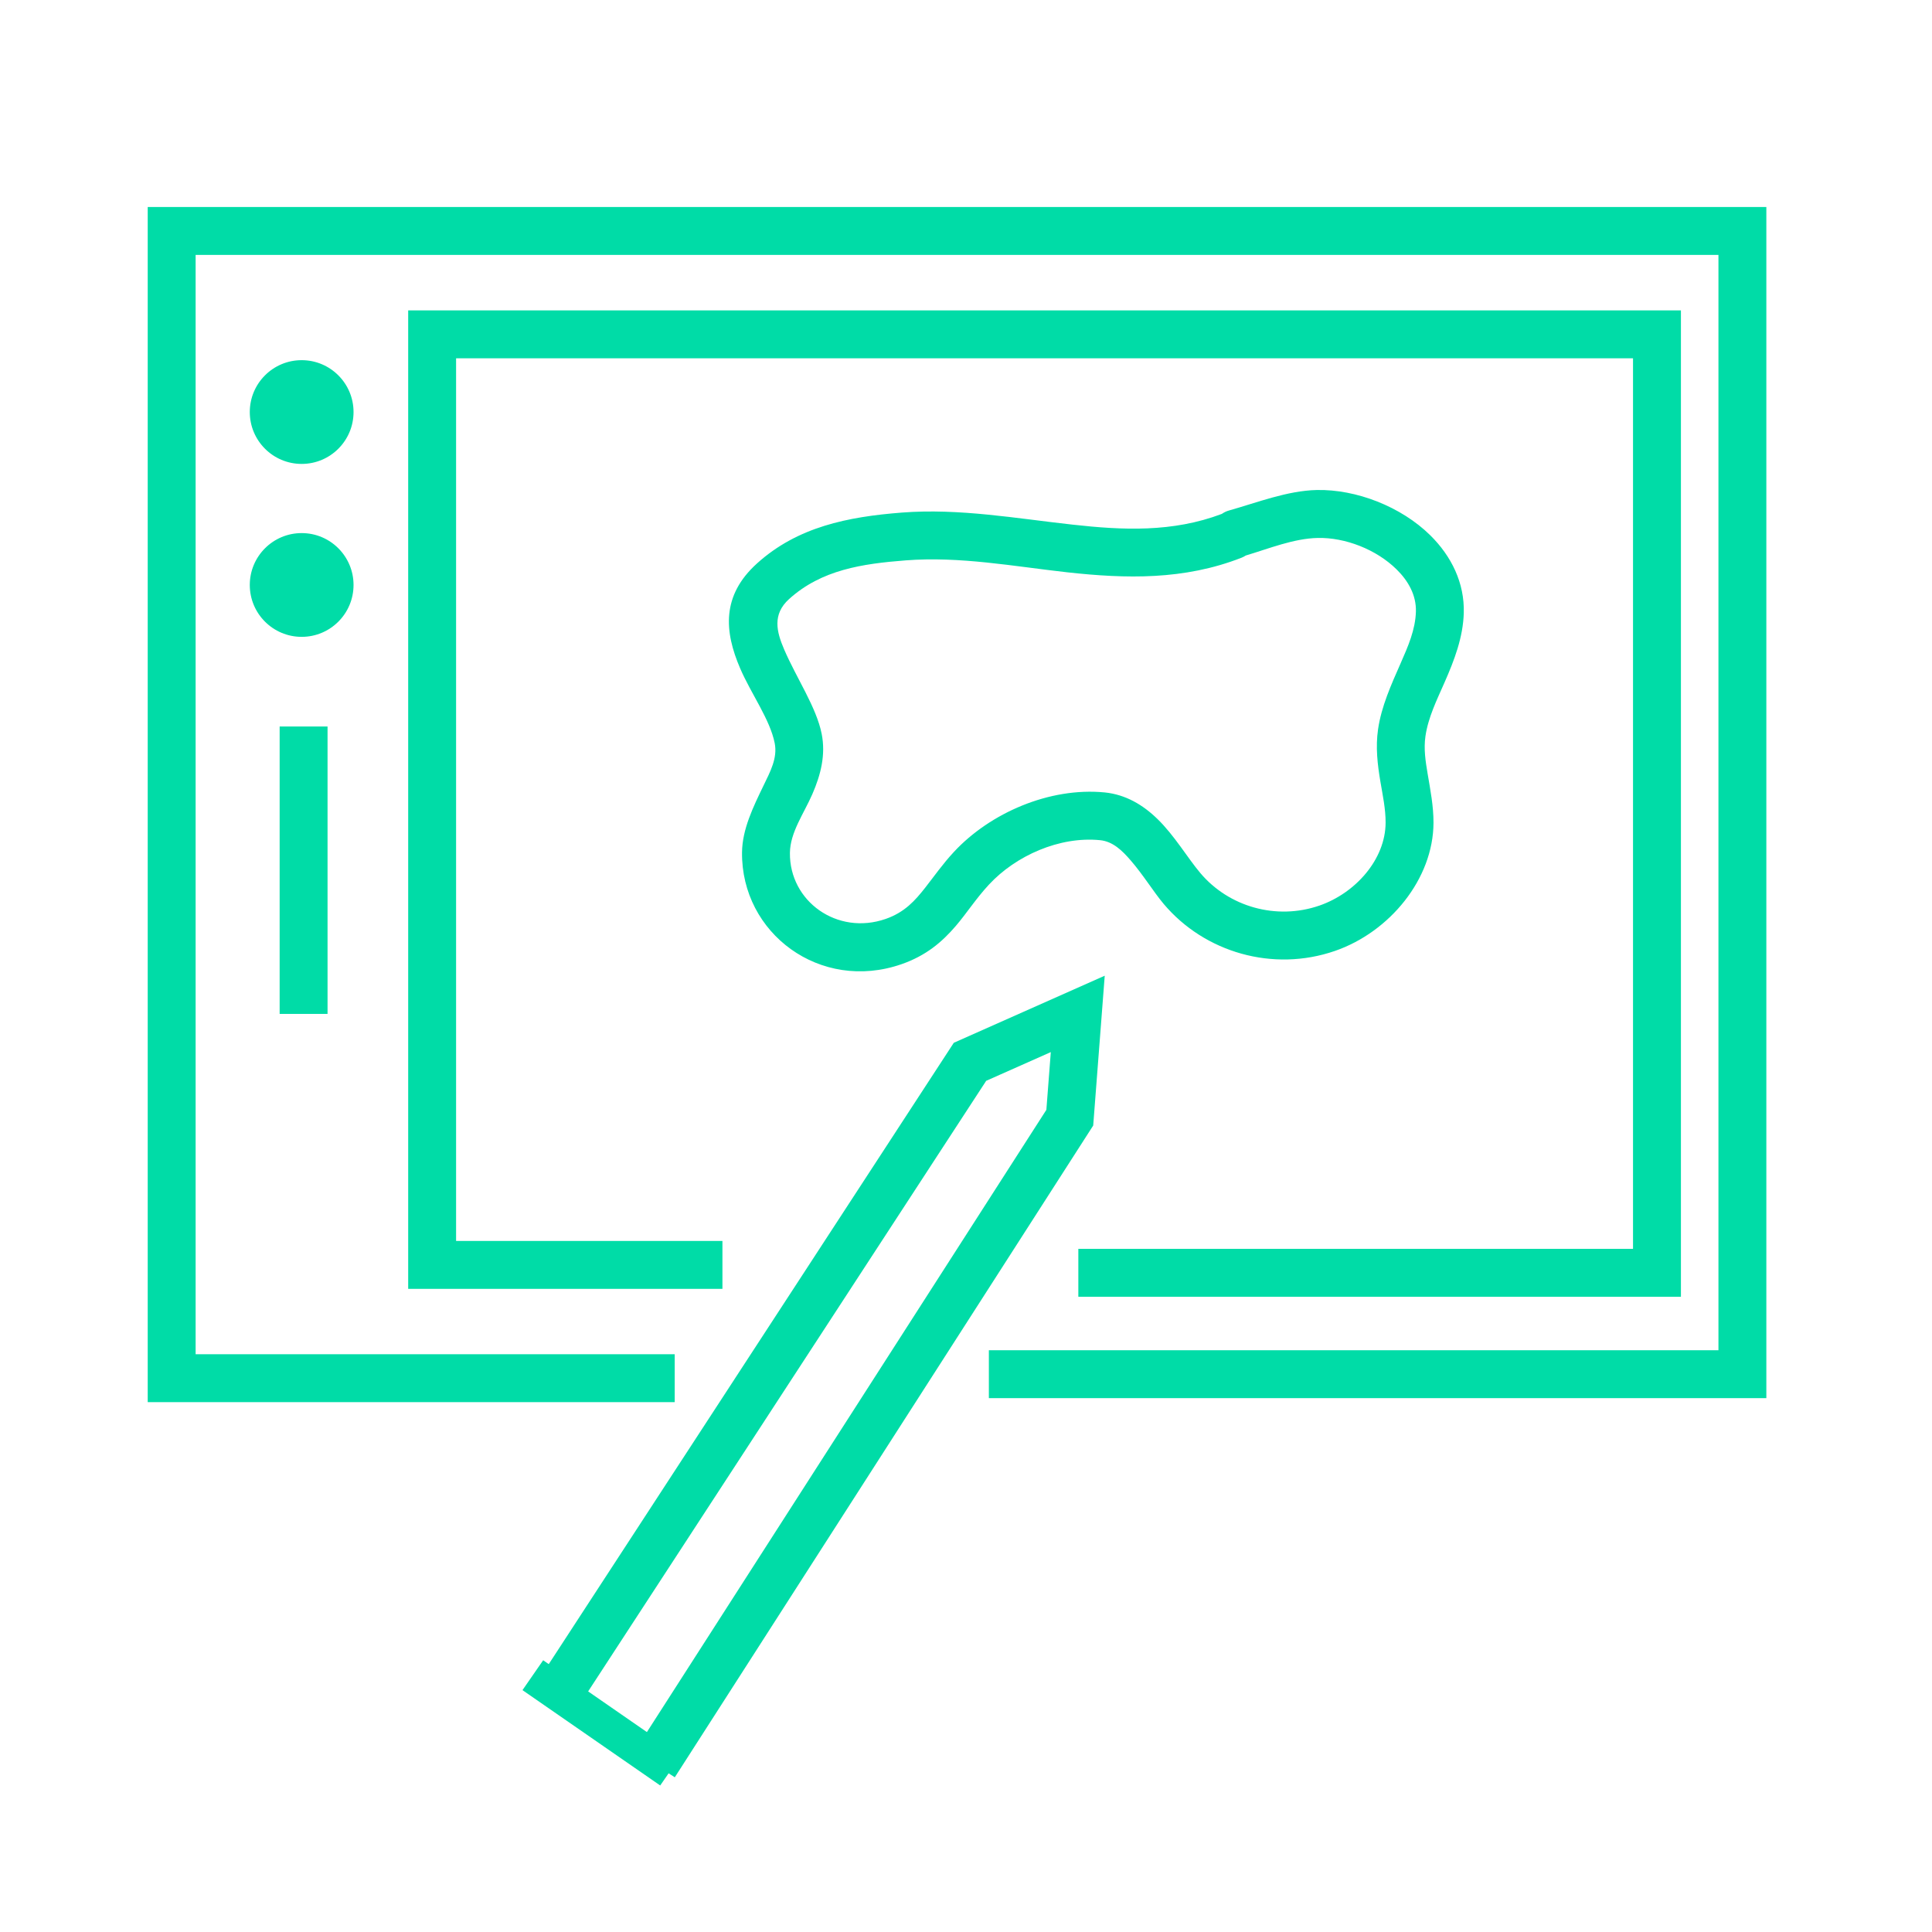 <?xml version="1.0" encoding="UTF-8" standalone="no"?>
<!DOCTYPE svg PUBLIC "-//W3C//DTD SVG 1.1//EN" "http://www.w3.org/Graphics/SVG/1.1/DTD/svg11.dtd">
<svg width="100%" height="100%" viewBox="0 0 242 242" version="1.1" xmlns="http://www.w3.org/2000/svg" xmlns:xlink="http://www.w3.org/1999/xlink" xml:space="preserve" xmlns:serif="http://www.serif.com/" style="fill-rule:evenodd;clip-rule:evenodd;stroke-miterlimit:2;">
    <g transform="matrix(1,0,0,1,-803,-955)">
        <rect id="Artboard15" x="803" y="955" width="242" height="242" style="fill:none;"/>
        <g id="Artboard151" serif:id="Artboard15">
            <g transform="matrix(1.083,0,0,1.083,55.611,-118.625)">
                <circle cx="725" cy="1039" r="6" style="fill:rgb(0,220,167);"/>
            </g>
            <path d="M926.864,1127.13L1021.25,1127.13L1021.25,983.929L824.503,983.929L824.503,1127.63L887.513,1127.63" style="fill:none;stroke:rgb(0,220,167);stroke-width:6px;"/>
            <g transform="matrix(1.083,0,0,1.083,55.611,-96.964)">
                <circle cx="725" cy="1039" r="6" style="fill:rgb(0,220,167);"/>
            </g>
            <path d="M841.028,1046L841.028,1082" style="fill:none;stroke:rgb(0,220,167);stroke-width:6px;"/>
            <path d="M873,1167L924.5,1088L938,1082L937,1095L885,1176" style="fill:none;stroke:rgb(0,220,167);stroke-width:6px;"/>
            <g transform="matrix(1.221,0.153,0.153,1.106,-374.743,-259.438)">
                <path d="M886,1176L873,1167" style="fill:none;stroke:rgb(0,220,167);stroke-width:4.55px;"/>
            </g>
            <path d="M893.491,1113.44L857.129,1113.44L857.129,996.88L1010.55,996.88L1010.55,1114.43L938.071,1114.43" style="fill:none;stroke:rgb(0,220,167);stroke-width:6px;"/>
            <g transform="matrix(0.869,0,0,0.826,128.69,177.658)">
                <path d="M952.081,1019.02C944.982,1021.85 937.802,1021.5 930.559,1020.65C922.442,1019.71 914.243,1018.15 905.972,1018.82C898.157,1019.46 890.924,1020.98 885.081,1026.53C879.93,1031.42 880.37,1036.87 882.641,1042.43C884.221,1046.3 886.948,1050.18 887.628,1053.79C888.051,1056.04 886.996,1058.09 886.035,1060.18C884.514,1063.49 882.955,1066.84 882.918,1070.35C882.79,1082.63 894.195,1091.58 905.897,1087.31C909.451,1086.01 911.75,1083.94 913.729,1081.51C915.308,1079.57 916.642,1077.35 918.517,1075.23C922.369,1070.86 928.669,1067.89 934.519,1068.5C936.37,1068.69 937.709,1070.07 938.932,1071.56C940.734,1073.74 942.221,1076.32 943.697,1078.17C949.595,1085.53 959.456,1088.55 968.396,1085.29C976.269,1082.42 982.567,1074.38 982.587,1065.85C982.593,1063.34 982.137,1060.89 981.742,1058.43C981.44,1056.55 981.161,1054.67 981.426,1052.74C981.818,1049.89 983.059,1047.26 984.174,1044.59C985.596,1041.19 986.848,1037.75 986.951,1034.05C987.077,1029.52 985.195,1025.46 982.125,1022.27C977.92,1017.91 971.446,1015.27 965.749,1015.4C961.512,1015.5 957.148,1017.31 953.13,1018.5C952.744,1018.61 952.391,1018.79 952.081,1019.02ZM955.534,1025.33C955.342,1025.46 955.133,1025.58 954.911,1025.67C946.625,1029.08 938.258,1028.86 929.8,1027.88C922.108,1026.98 914.342,1025.43 906.504,1026.07C900.256,1026.58 894.376,1027.49 889.706,1031.93C887.251,1034.26 887.902,1036.91 888.983,1039.56C890.754,1043.9 893.638,1048.34 894.399,1052.38C894.995,1055.54 894.279,1058.56 893.053,1061.52C891.829,1064.48 889.853,1067.31 889.821,1070.43C889.744,1077.77 896.639,1083 903.632,1080.44C906.363,1079.44 907.873,1077.65 909.332,1075.69C910.622,1073.96 911.861,1072.09 913.459,1070.28C918.681,1064.36 927.265,1060.44 935.198,1061.26C938.192,1061.58 940.692,1063.12 942.821,1065.31C945.243,1067.79 947.13,1071.18 948.975,1073.48C953.073,1078.6 959.927,1080.68 966.14,1078.42C971.313,1076.54 975.671,1071.44 975.684,1065.83C975.689,1063.74 975.265,1061.69 974.936,1059.64C974.514,1057.02 974.224,1054.39 974.594,1051.7C975.074,1048.21 976.488,1044.93 977.856,1041.66C978.917,1039.12 979.974,1036.6 980.051,1033.84C980.119,1031.36 978.959,1029.19 977.278,1027.45C974.356,1024.41 969.859,1022.58 965.9,1022.67C962.415,1022.75 958.863,1024.29 955.534,1025.33Z" style="fill:rgb(0,220,167);"/>
            </g>
        </g>
    </g>
</svg>
